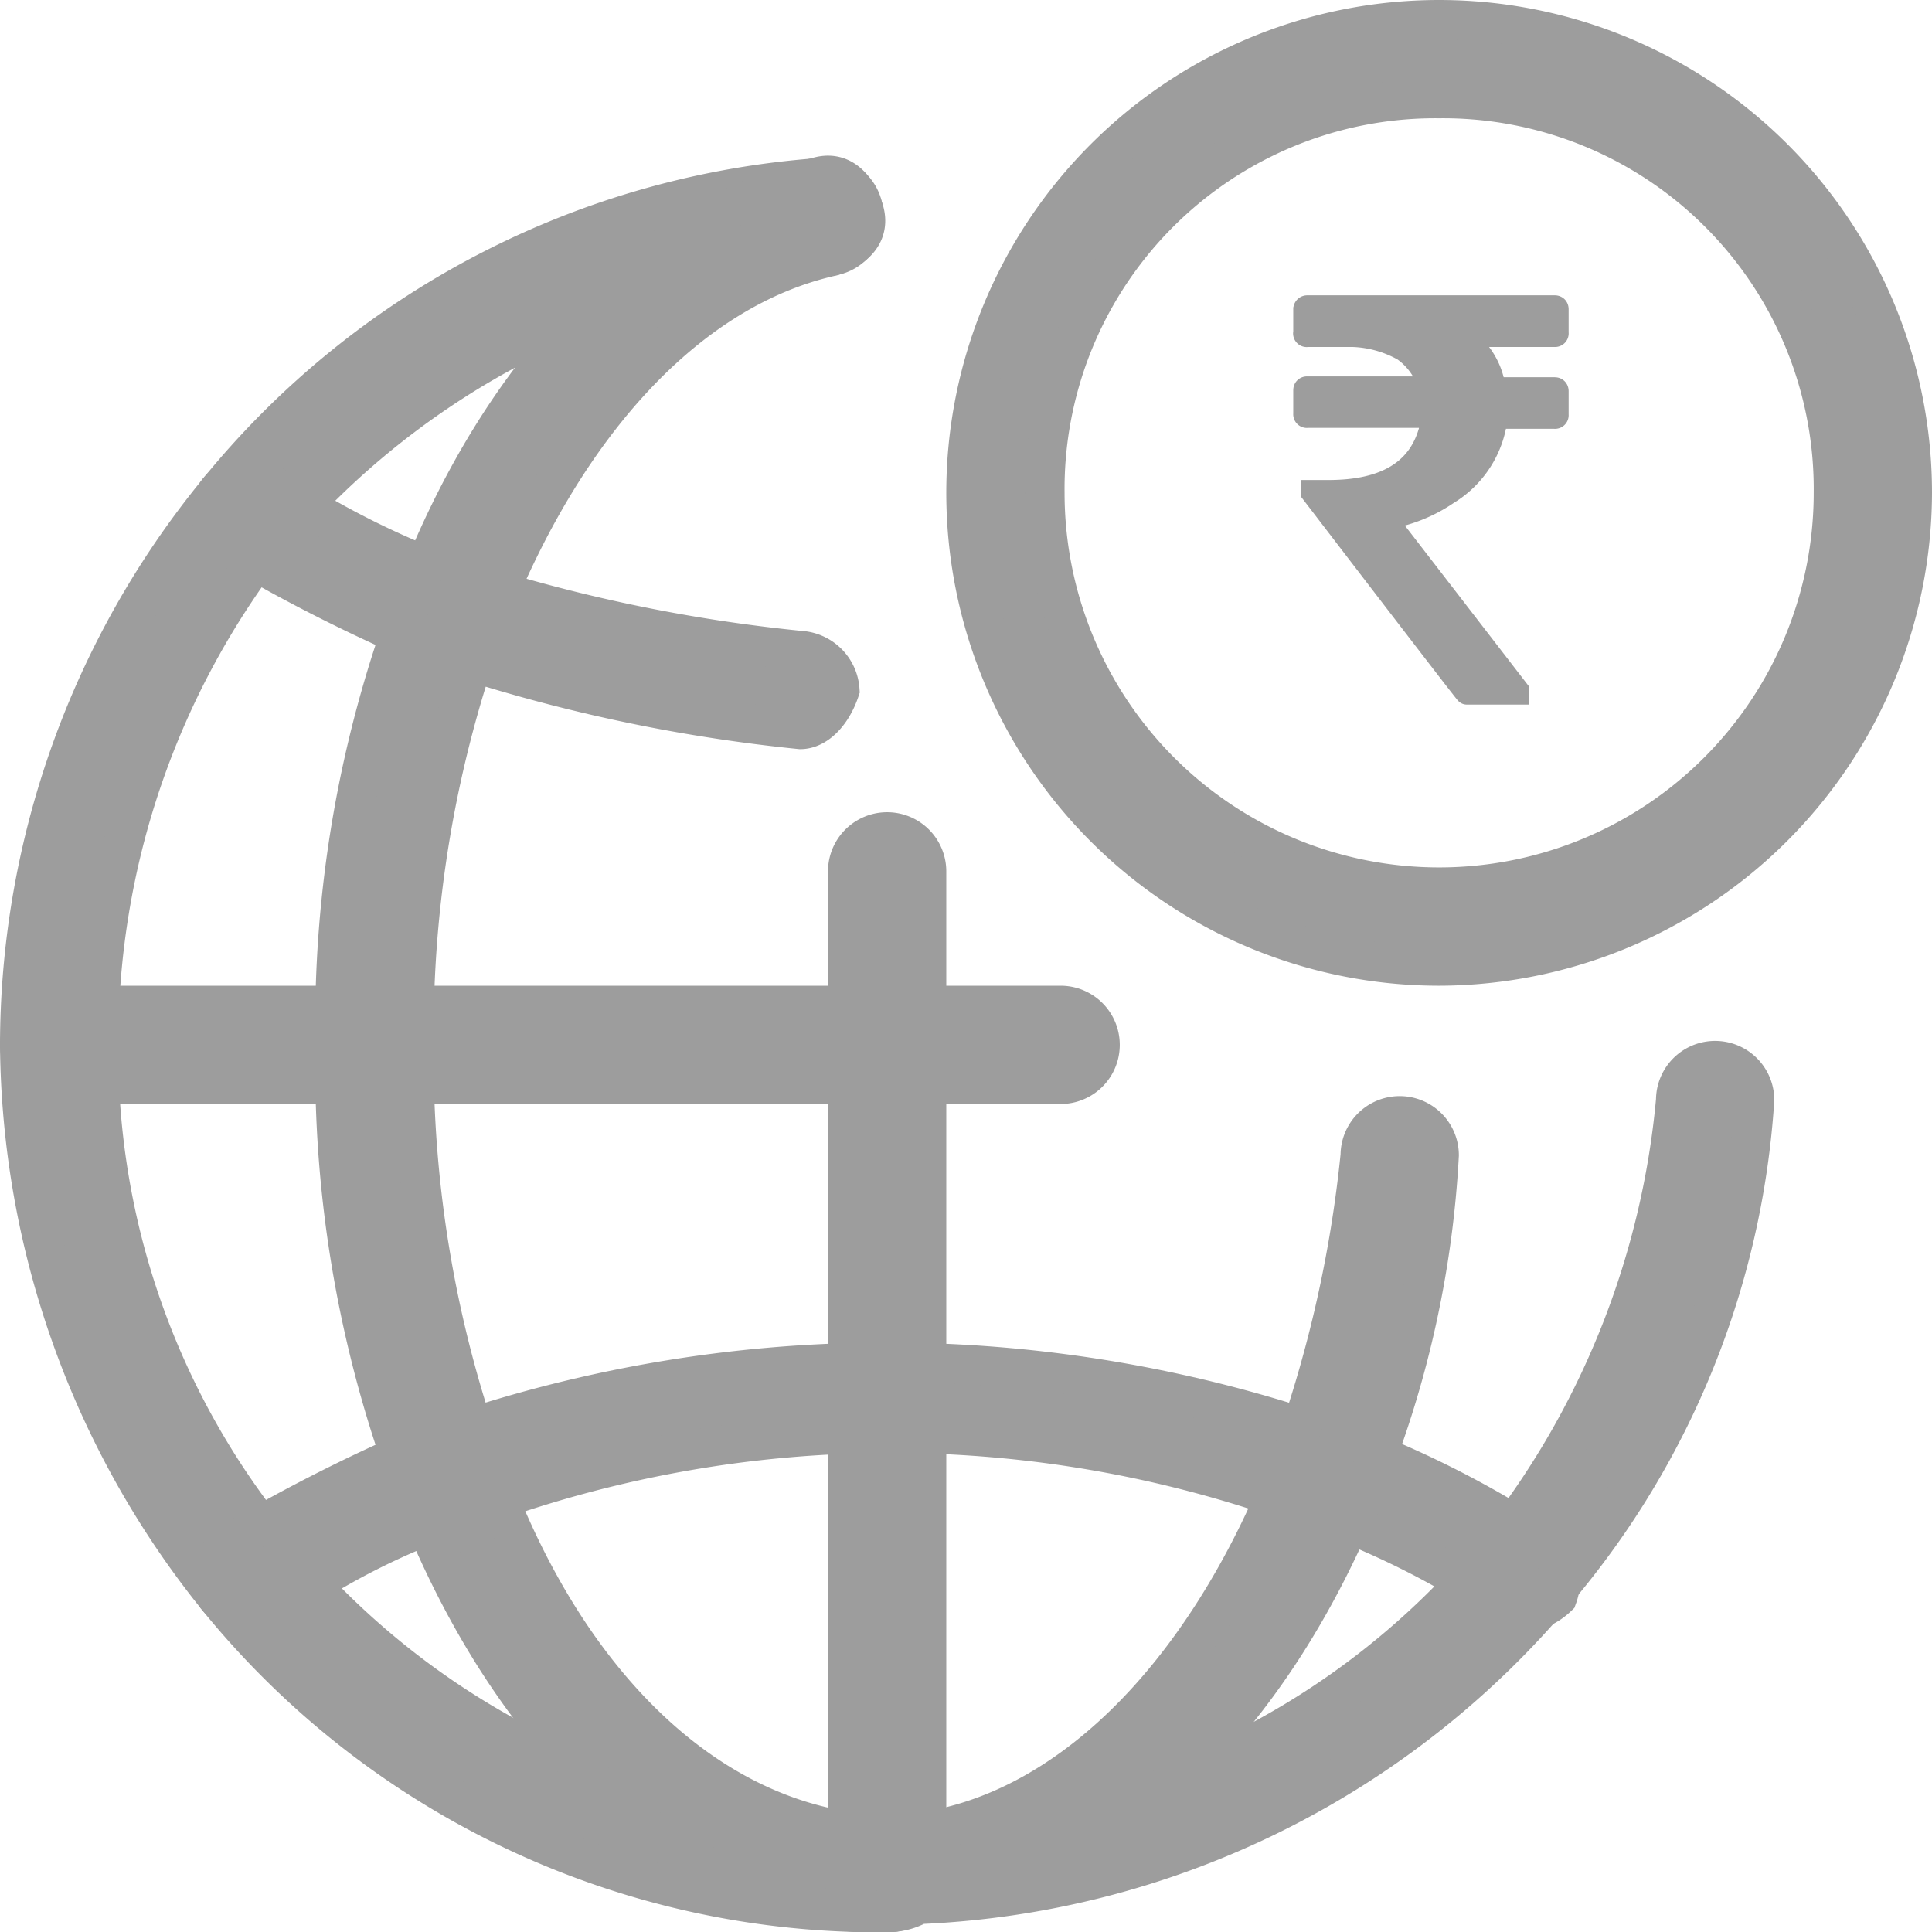 <svg xmlns="http://www.w3.org/2000/svg" width="24.5" height="24.5" viewBox="0 0 24.5 24.5"><defs><style>.a,.b{fill:#9d9d9d;stroke:#9d9d9d;}.a{stroke-width:0.5px;}.b{stroke-width:0.3px;}</style></defs><g transform="translate(-61.75 -368.75)"><g transform="translate(62 369)"><path class="a" d="M18,12a6,6,0,1,1,6-6A6.018,6.018,0,0,1,18,12ZM18,1a4.951,4.951,0,0,0-5,5A5,5,0,0,0,23,6,4.951,4.951,0,0,0,18,1Z"/><path class="a" d="M11,24h-.4a10.8,10.8,0,0,1-8.1-4A11.309,11.309,0,0,1,0,13,11.1,11.1,0,0,1,2.5,6a10.851,10.851,0,0,1,7.7-4,.472.472,0,0,1,.5.5.472.472,0,0,1-.5.5,10.223,10.223,0,0,0-7,3.6A10.334,10.334,0,0,0,1,13a9.851,9.851,0,0,0,2.3,6.4A9.97,9.97,0,0,0,10.7,23h.6a9.97,9.97,0,0,0,7.4-3.6A10.658,10.658,0,0,0,21,13.7a.5.5,0,1,1,1,0,10.684,10.684,0,0,1-2.5,6.2,11.149,11.149,0,0,1-8.1,4A.756.756,0,0,1,11,24Z"/><path class="a" d="M9.9,9h0A20.737,20.737,0,0,1,5.3,8,21.017,21.017,0,0,1,2.7,6.7c-.3-.1-.3-.4-.2-.7a.483.483,0,0,1,.7-.1A10.775,10.775,0,0,0,5.6,7.1,20.538,20.538,0,0,0,9.9,8a.536.536,0,0,1,.5.5C10.3,8.8,10.1,9,9.9,9Z"/><path class="a" d="M19.1,20.2a.367.367,0,0,1-.3-.1,10.775,10.775,0,0,0-2.4-1.2,15.166,15.166,0,0,0-10.7,0,8.989,8.989,0,0,0-2.4,1.2.586.586,0,0,1-.8-.1.527.527,0,0,1,.2-.7A21.016,21.016,0,0,1,5.3,18a17.149,17.149,0,0,1,11.4,0,12.638,12.638,0,0,1,2.6,1.3.618.618,0,0,1,.2.7.758.758,0,0,1-.4.2Z"/><path class="a" d="M11,24h-.4c-2.3-.2-4.4-2.2-5.6-5.3A15.19,15.19,0,0,1,4,13,15.19,15.19,0,0,1,5,7.3C6.1,4.4,8,2.5,10.1,2c.3-.1.5.1.6.4s-.1.5-.4.6c-1.8.4-3.4,2.1-4.4,4.7A15.12,15.12,0,0,0,5,13a15.12,15.12,0,0,0,.9,5.3c1,2.8,2.8,4.5,4.8,4.7h.6c1.9-.2,3.7-1.9,4.8-4.7a15.886,15.886,0,0,0,.9-3.9.5.5,0,0,1,1,0,12.976,12.976,0,0,1-.9,4.1c-1.2,3.1-3.3,5.1-5.6,5.3-.3.2-.4.2-.5.2Z"/><path class="a" d="M11,24a.472.472,0,0,1-.5-.5V10.8a.5.5,0,0,1,1,0V23.5A.472.472,0,0,1,11,24Z"/><path class="a" d="M13.2,13.5H.5a.5.5,0,0,1,0-1H13.2a.5.5,0,0,1,0,1Z"/></g><path class="b" d="M.329-14.355H3.465q.027,0,.027.027v.3A.023.023,0,0,1,3.465-14H2.285v.027a.923.923,0,0,1,.391.557l.013.1h.776q.027,0,.027.027v.3a.023.023,0,0,1-.027.027H2.719A1.291,1.291,0,0,1,2.106-12a1.929,1.929,0,0,1-.772.312q0,.013-.027.013L2.991-9.492v.027h-.64Q2.341-9.466.4-12v-.013H.6q1.074,0,1.29-.772a1.107,1.107,0,0,0,.013-.149v-.04H.329A.023.023,0,0,1,.3-13v-.3q0-.027.027-.027H1.891a.866.866,0,0,0-.338-.491A1.42,1.42,0,0,0,.9-14H.329A.023.023,0,0,1,.3-14.031v-.3Q.306-14.355.329-14.355Z" transform="translate(78 387)"/></g></svg>
